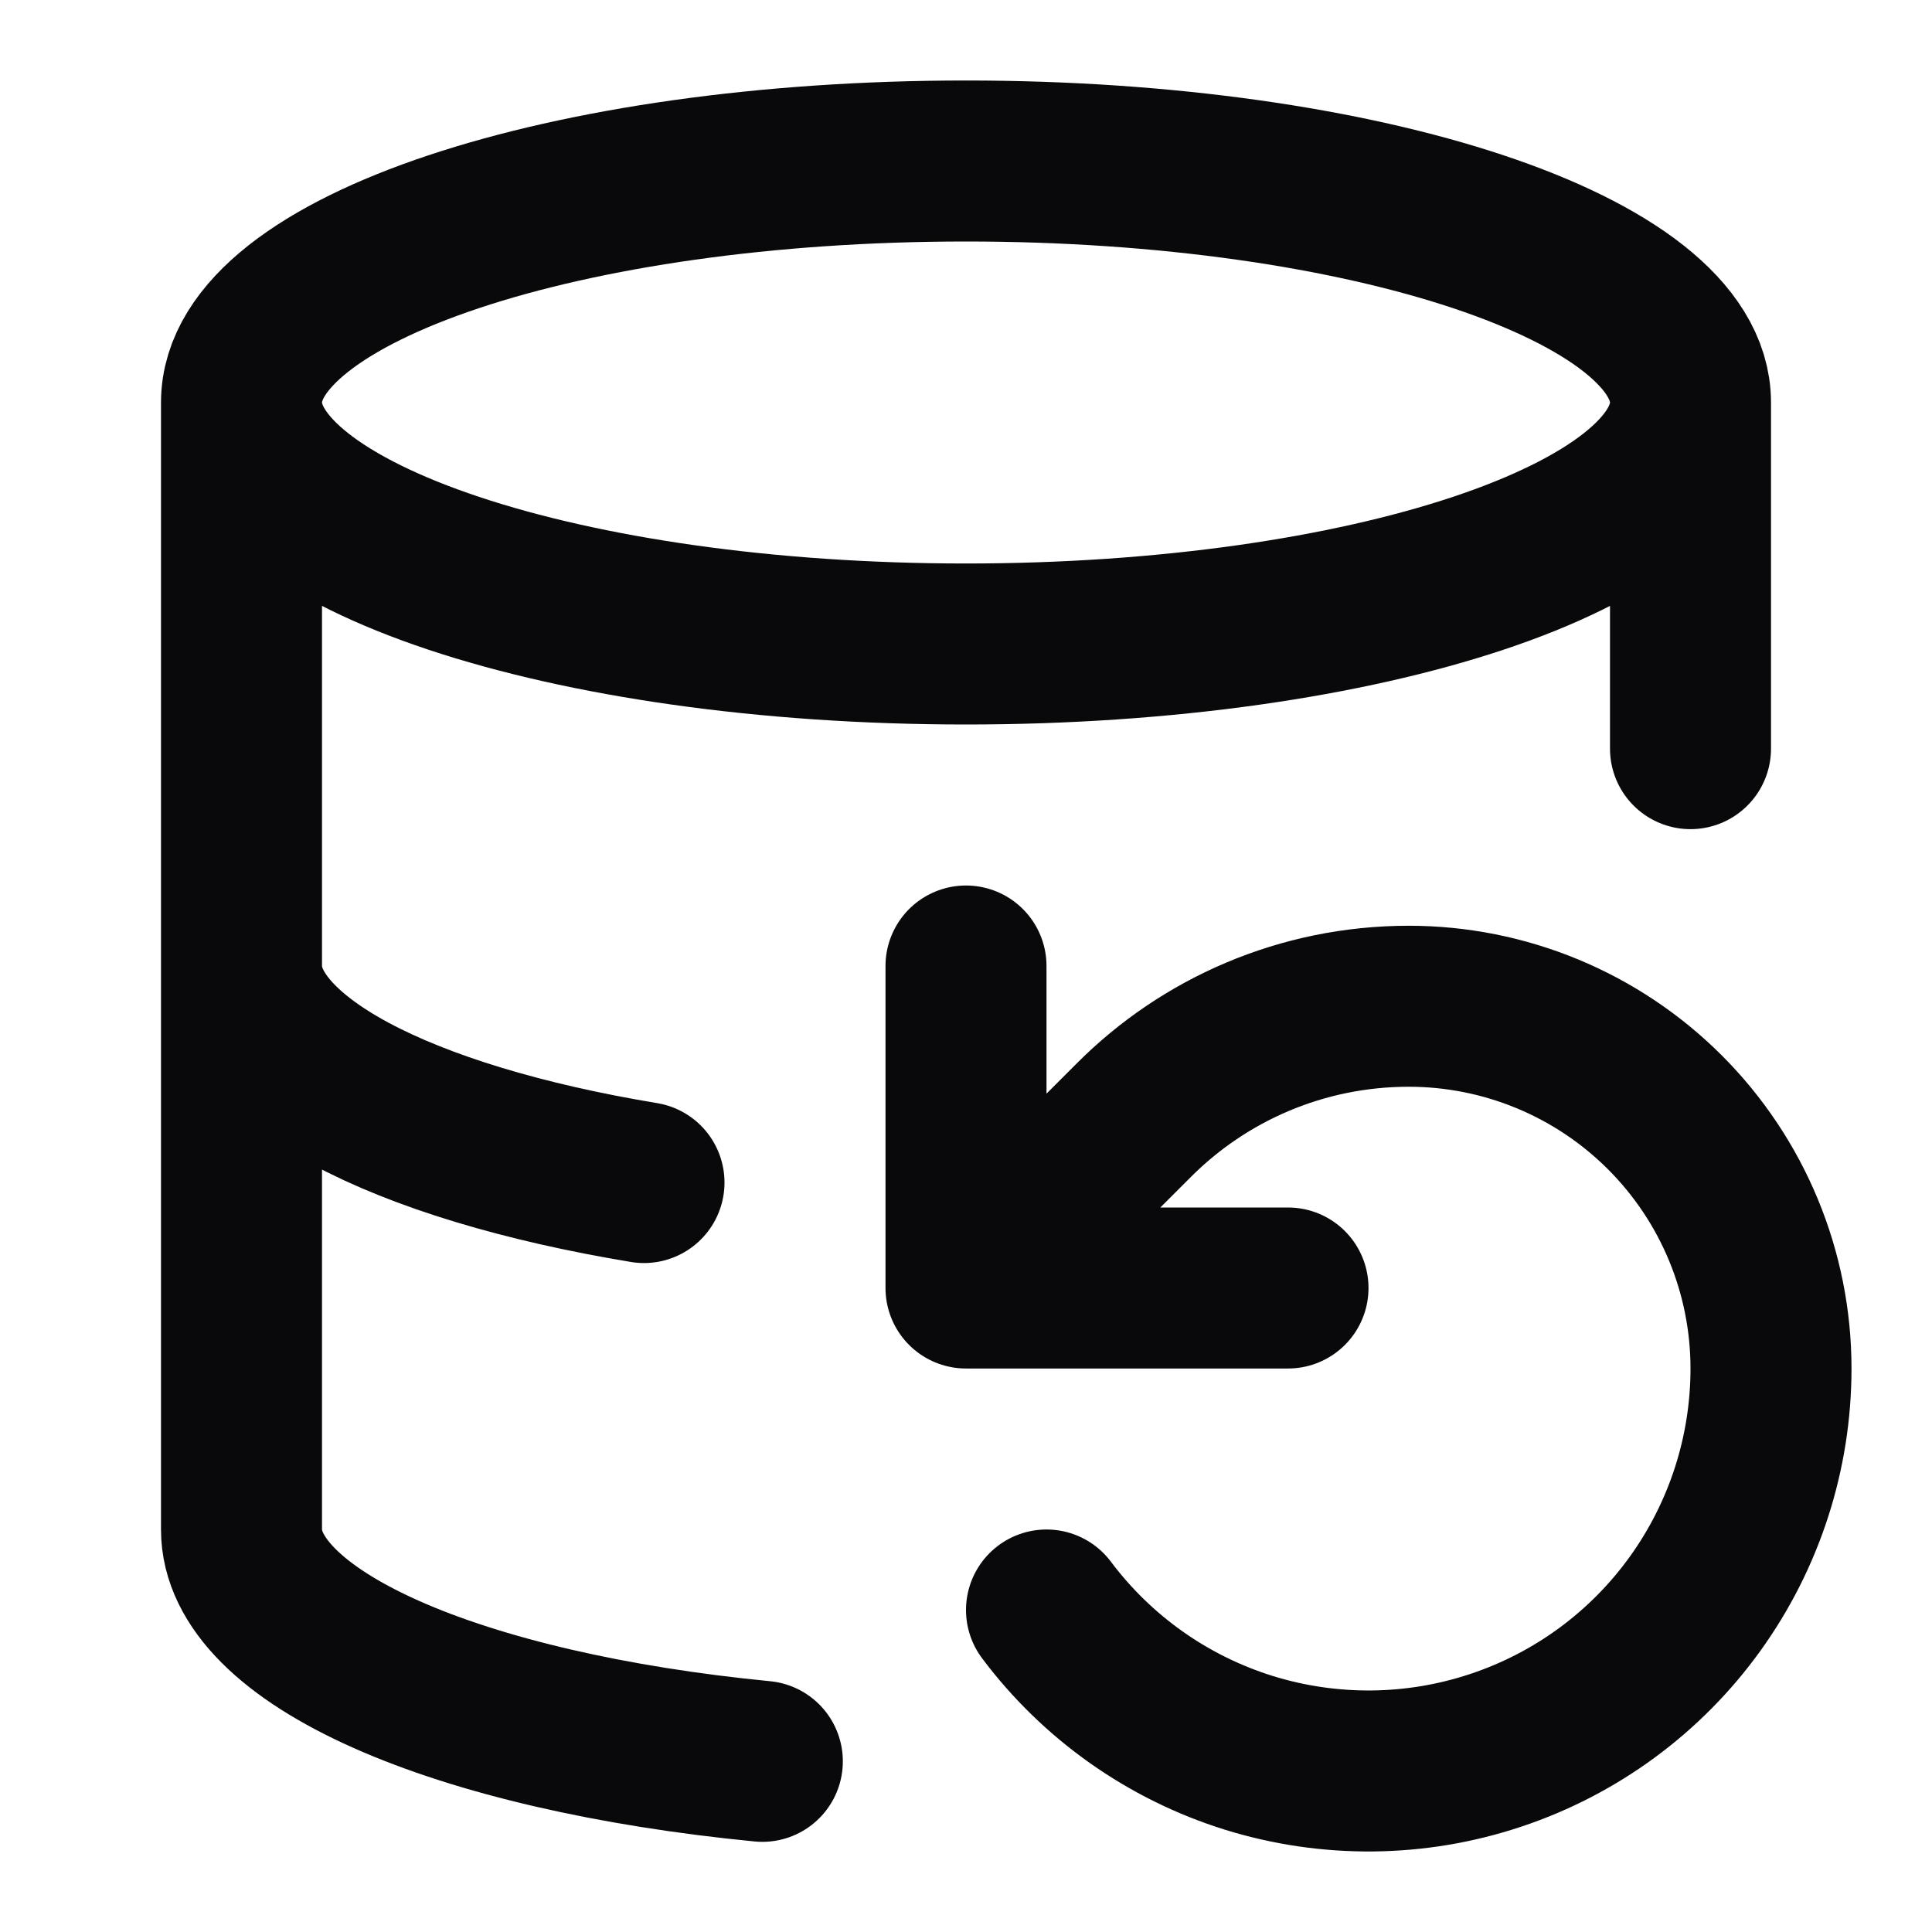<svg width="24" height="24" viewBox="0 0 24 24" fill="none" xmlns="http://www.w3.org/2000/svg">
<path d="M21 5C21 6.657 16.971 8 12 8C7.029 8 3 6.657 3 5M21 5C21 3.343 16.971 2 12 2C7.029 2 3 3.343 3 5M21 5V9.3M3 5L3 19C2.999 19.649 3.63 20.28 4.796 20.799C5.962 21.318 7.602 21.698 9.47 21.88M3 12C2.999 12.559 3.466 13.107 4.349 13.583C5.233 14.058 6.497 14.441 8 14.69M12 12V16M12 16H16M12 16L14.09 13.91C14.96 13.04 16.17 12.5 17.5 12.5C18.694 12.5 19.838 12.974 20.682 13.818C21.526 14.662 22 15.806 22 17C22 18.049 21.67 19.072 21.056 19.924C20.443 20.775 19.577 21.412 18.581 21.743C17.586 22.075 16.511 22.085 15.509 21.773C14.508 21.46 13.63 20.84 13 20" stroke="#09090B" stroke-width="2" stroke-linecap="round" stroke-linejoin="round"/>
</svg>
